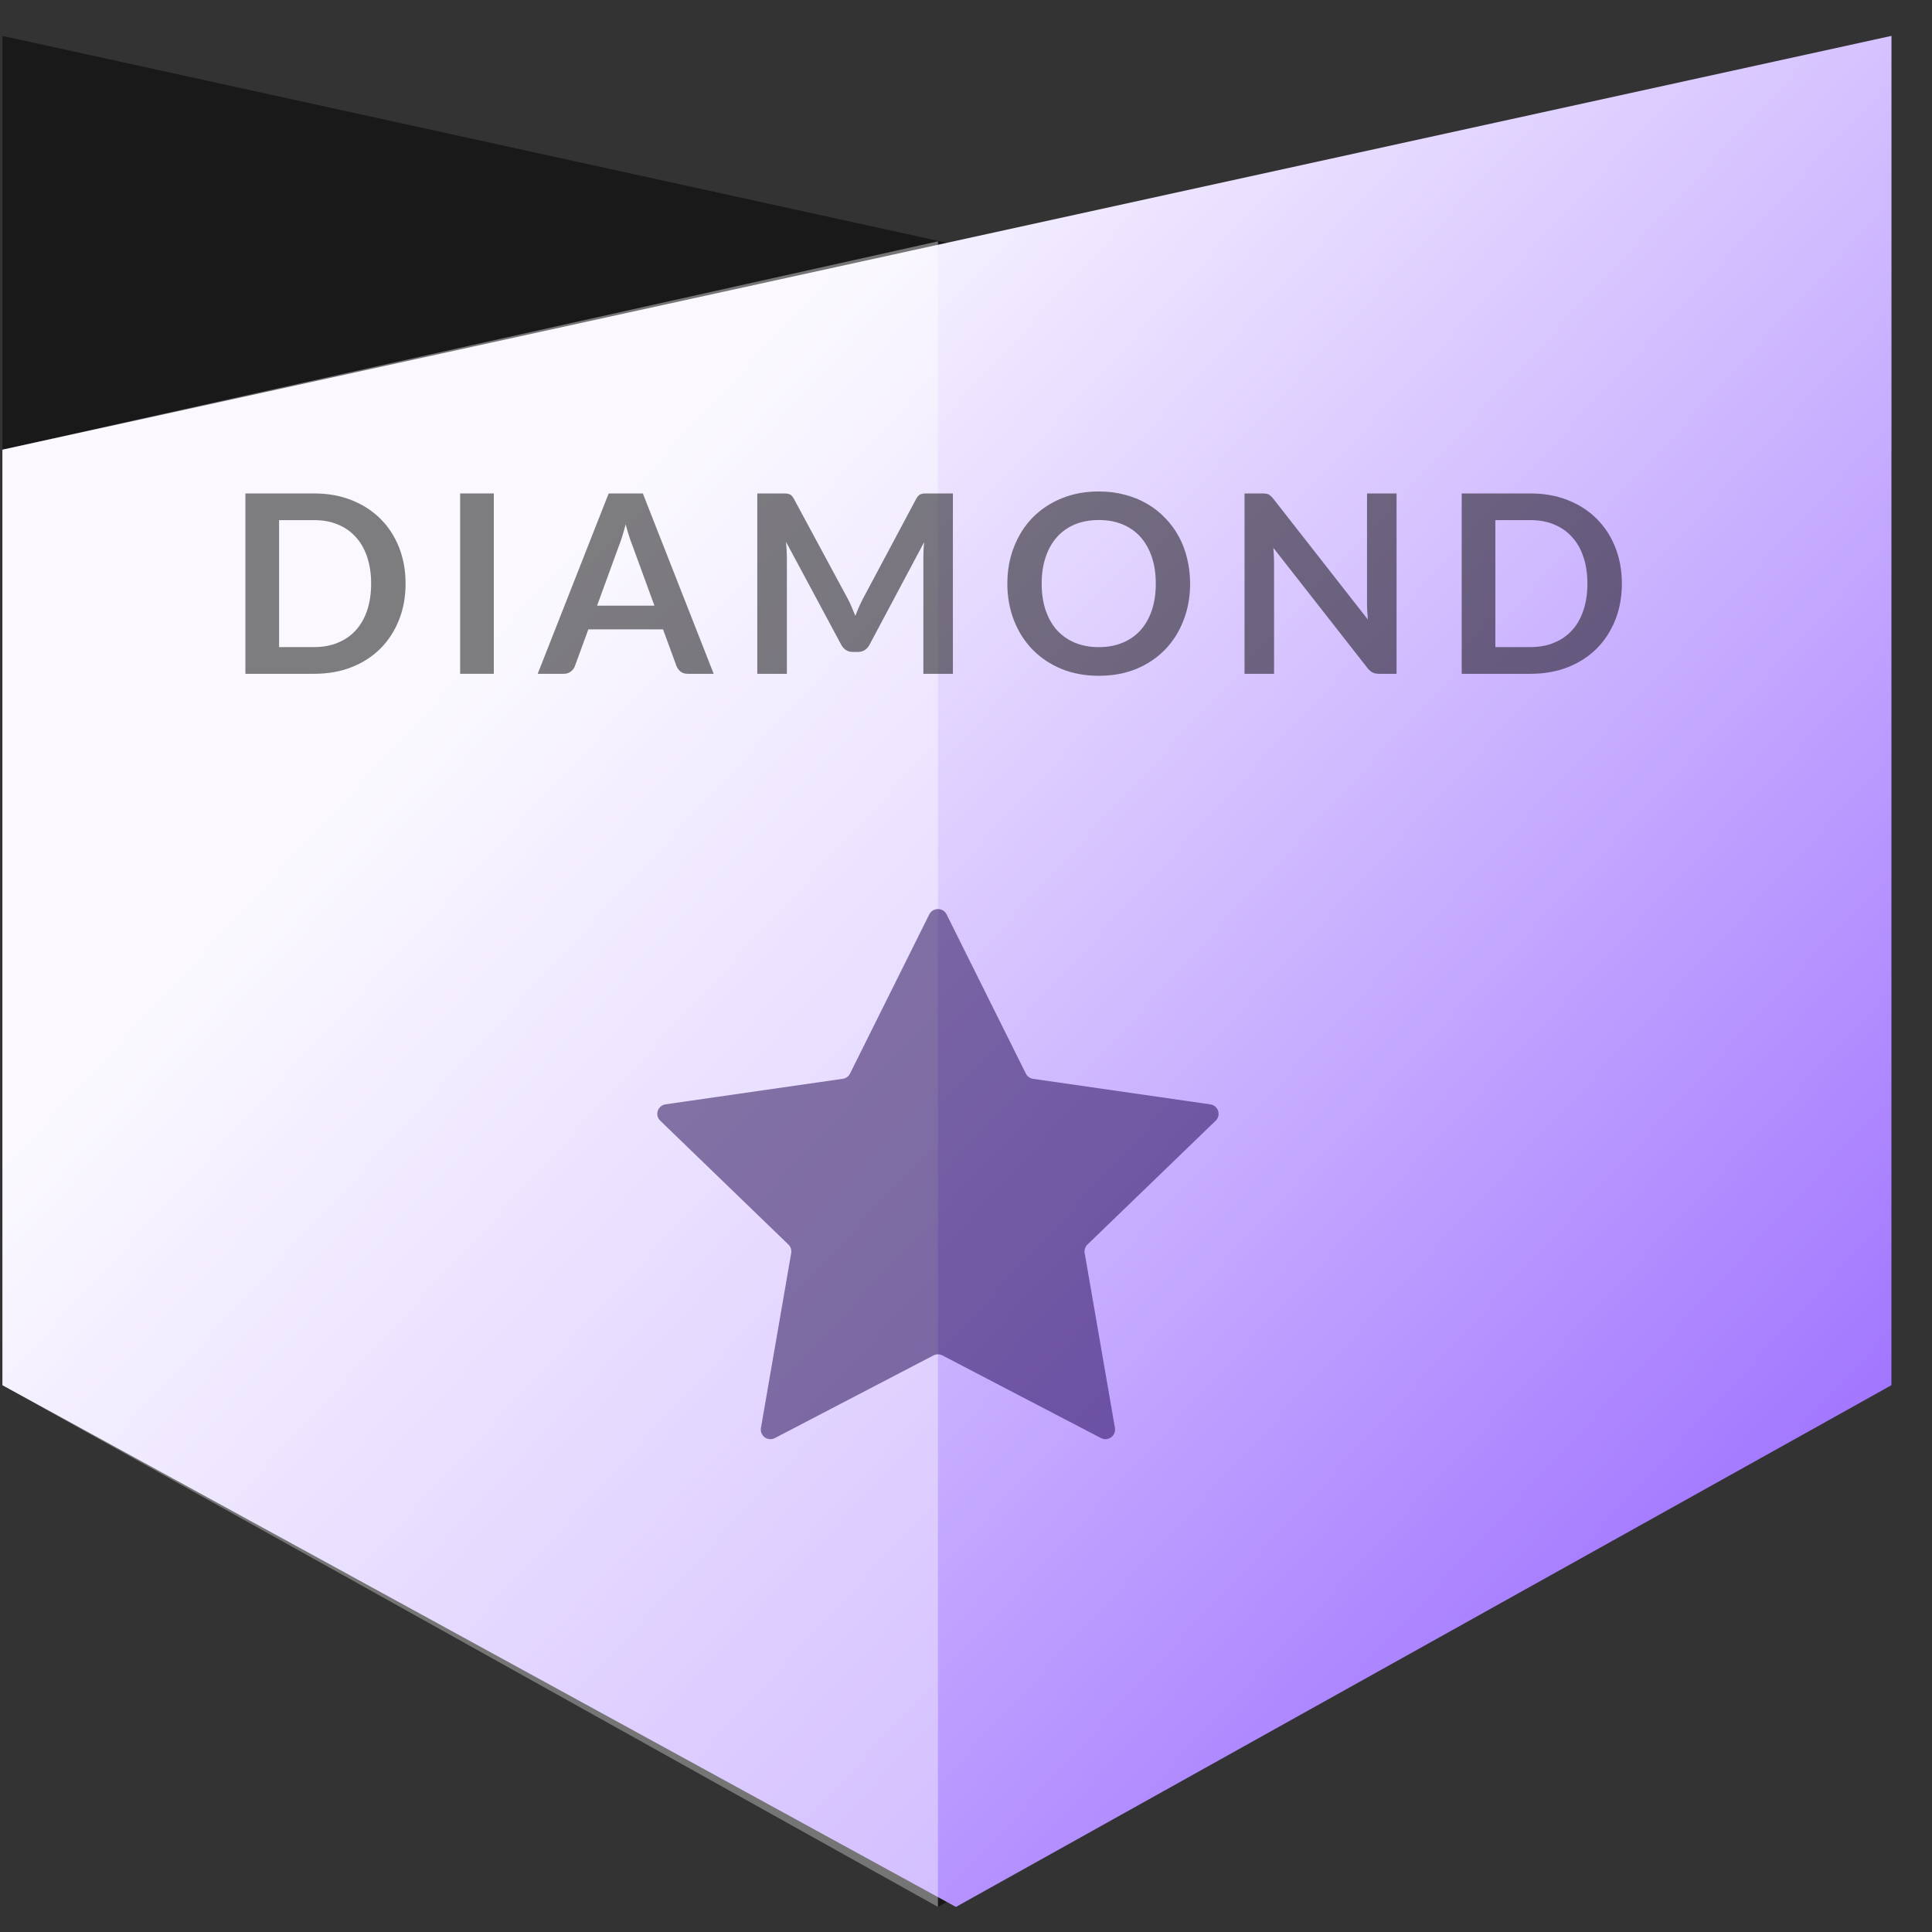 <svg width="42" height="42" viewBox="0 0 42 42" fill="none" xmlns="http://www.w3.org/2000/svg">
<rect x="0" y="0" width="42" height="42" fill="#333333" stroke="none"/>
<path opacity="0.5" d="M0.053 30.113L20.39 41.455L41.119 30.113V9.776L0.053 0.78V30.113Z" fill="black"/>
<path d="M41.119 30.113L20.781 41.455L0.053 30.113V9.776L41.119 0.78V30.113Z" fill="url(#paint0_linear_3883_10462)"/>
<path opacity="0.4" d="M0.053 30.113L20.39 41.455V26.593V5.247L0.053 9.776V30.113Z" fill="white"/>
<path opacity="0.5" d="M20.578 19.878L22.301 23.339C22.316 23.369 22.338 23.396 22.366 23.415C22.393 23.435 22.425 23.448 22.459 23.453L26.312 24.008C26.35 24.014 26.387 24.03 26.416 24.055C26.446 24.08 26.469 24.113 26.481 24.15C26.493 24.187 26.494 24.226 26.485 24.264C26.476 24.302 26.456 24.336 26.428 24.363L23.64 27.056C23.616 27.08 23.598 27.109 23.587 27.141C23.576 27.173 23.574 27.207 23.58 27.241L24.238 31.043C24.244 31.081 24.24 31.121 24.225 31.157C24.211 31.192 24.186 31.224 24.154 31.246C24.123 31.269 24.085 31.283 24.046 31.286C24.007 31.288 23.968 31.28 23.933 31.262L20.488 29.466C20.457 29.451 20.424 29.442 20.39 29.442C20.356 29.442 20.322 29.451 20.292 29.466L16.846 31.262C16.812 31.28 16.773 31.288 16.733 31.286C16.695 31.283 16.657 31.269 16.625 31.247C16.594 31.224 16.569 31.192 16.554 31.157C16.54 31.121 16.535 31.081 16.542 31.043L17.2 27.241C17.206 27.207 17.203 27.173 17.193 27.141C17.182 27.109 17.164 27.08 17.14 27.056L14.352 24.362C14.324 24.335 14.304 24.301 14.295 24.263C14.285 24.225 14.287 24.186 14.299 24.149C14.311 24.112 14.333 24.079 14.363 24.054C14.393 24.029 14.429 24.013 14.468 24.007L18.321 23.452C18.354 23.447 18.386 23.434 18.414 23.415C18.441 23.395 18.464 23.369 18.479 23.338L20.202 19.877C20.219 19.843 20.246 19.813 20.279 19.793C20.312 19.772 20.351 19.762 20.39 19.762C20.429 19.762 20.468 19.773 20.501 19.793C20.534 19.814 20.561 19.843 20.578 19.878Z" fill="#18004A"/>
<path opacity="0.5" d="M35.258 12.687C35.258 12.975 35.21 13.239 35.114 13.479C35.018 13.719 34.883 13.926 34.71 14.1C34.536 14.273 34.328 14.408 34.084 14.504C33.839 14.6 33.568 14.648 33.27 14.648H31.776V10.727H33.27C33.568 10.727 33.839 10.775 34.084 10.873C34.328 10.969 34.536 11.104 34.71 11.277C34.883 11.449 35.018 11.655 35.114 11.895C35.21 12.136 35.258 12.4 35.258 12.687ZM34.509 12.687C34.509 12.472 34.48 12.279 34.422 12.11C34.366 11.938 34.284 11.793 34.176 11.676C34.069 11.556 33.939 11.465 33.785 11.402C33.633 11.338 33.462 11.307 33.27 11.307H32.508V14.067H33.27C33.462 14.067 33.633 14.036 33.785 13.972C33.939 13.909 34.069 13.819 34.176 13.701C34.284 13.582 34.366 13.437 34.422 13.267C34.48 13.096 34.509 12.902 34.509 12.687Z" fill="black"/>
<path opacity="0.5" d="M30.36 10.727V14.648H29.986C29.928 14.648 29.879 14.639 29.84 14.62C29.802 14.601 29.765 14.568 29.728 14.523L27.681 11.909C27.692 12.028 27.697 12.138 27.697 12.24V14.648H27.055V10.727H27.437C27.468 10.727 27.494 10.728 27.516 10.732C27.539 10.734 27.559 10.739 27.575 10.748C27.593 10.755 27.611 10.767 27.627 10.784C27.643 10.798 27.661 10.818 27.681 10.843L29.736 13.468C29.731 13.405 29.727 13.342 29.723 13.281C29.719 13.22 29.718 13.162 29.718 13.11V10.727H30.36Z" fill="black"/>
<path opacity="0.5" d="M25.872 12.688C25.872 12.975 25.824 13.242 25.728 13.487C25.634 13.732 25.5 13.943 25.327 14.122C25.153 14.301 24.945 14.441 24.701 14.542C24.456 14.642 24.185 14.691 23.887 14.691C23.591 14.691 23.32 14.642 23.076 14.542C22.832 14.441 22.622 14.301 22.447 14.122C22.274 13.943 22.139 13.732 22.043 13.487C21.947 13.242 21.899 12.975 21.899 12.688C21.899 12.4 21.947 12.134 22.043 11.89C22.139 11.644 22.274 11.432 22.447 11.253C22.622 11.074 22.832 10.935 23.076 10.835C23.32 10.734 23.591 10.684 23.887 10.684C24.086 10.684 24.273 10.707 24.448 10.754C24.624 10.799 24.785 10.864 24.931 10.949C25.078 11.033 25.209 11.135 25.324 11.256C25.442 11.375 25.541 11.509 25.622 11.657C25.704 11.805 25.765 11.966 25.807 12.14C25.85 12.313 25.872 12.496 25.872 12.688ZM25.126 12.688C25.126 12.472 25.097 12.28 25.04 12.11C24.982 11.938 24.899 11.793 24.793 11.673C24.686 11.554 24.556 11.463 24.402 11.399C24.25 11.336 24.079 11.305 23.887 11.305C23.695 11.305 23.523 11.336 23.369 11.399C23.217 11.463 23.087 11.554 22.979 11.673C22.872 11.793 22.79 11.938 22.732 12.11C22.674 12.28 22.645 12.472 22.645 12.688C22.645 12.903 22.674 13.096 22.732 13.268C22.79 13.438 22.872 13.582 22.979 13.702C23.087 13.819 23.217 13.91 23.369 13.973C23.523 14.036 23.695 14.068 23.887 14.068C24.079 14.068 24.25 14.036 24.402 13.973C24.556 13.91 24.686 13.819 24.793 13.702C24.899 13.582 24.982 13.438 25.04 13.268C25.097 13.096 25.126 12.903 25.126 12.688Z" fill="black"/>
<path opacity="0.5" d="M20.715 10.727V14.648H20.073V12.115C20.073 12.014 20.078 11.904 20.089 11.787L18.904 14.013C18.848 14.12 18.762 14.173 18.646 14.173H18.543C18.427 14.173 18.342 14.12 18.286 14.013L17.087 11.779C17.093 11.838 17.097 11.897 17.101 11.955C17.104 12.013 17.106 12.066 17.106 12.115V14.648H16.463V10.727H17.014C17.046 10.727 17.074 10.727 17.098 10.729C17.121 10.731 17.142 10.736 17.16 10.743C17.18 10.75 17.197 10.762 17.212 10.778C17.228 10.794 17.243 10.816 17.258 10.843L18.432 13.021C18.463 13.079 18.491 13.138 18.516 13.2C18.543 13.261 18.569 13.324 18.595 13.389C18.62 13.322 18.646 13.258 18.673 13.197C18.701 13.134 18.729 13.073 18.76 13.015L19.918 10.843C19.933 10.816 19.948 10.794 19.964 10.778C19.98 10.762 19.998 10.75 20.016 10.743C20.035 10.736 20.057 10.731 20.081 10.729C20.104 10.727 20.132 10.727 20.165 10.727H20.715Z" fill="black"/>
<path opacity="0.5" d="M14.227 13.167L13.75 11.863C13.726 11.805 13.702 11.736 13.677 11.657C13.651 11.577 13.626 11.491 13.601 11.399C13.577 11.491 13.553 11.578 13.527 11.659C13.502 11.739 13.478 11.809 13.454 11.868L12.98 13.167H14.227ZM15.515 14.648H14.951C14.888 14.648 14.836 14.632 14.796 14.601C14.757 14.569 14.727 14.529 14.707 14.482L14.414 13.682H12.79L12.497 14.482C12.483 14.524 12.455 14.562 12.413 14.596C12.371 14.63 12.32 14.648 12.258 14.648H11.689L13.232 10.727H13.975L15.515 14.648Z" fill="black"/>
<path opacity="0.5" d="M10.735 14.648H10.003V10.727H10.735V14.648Z" fill="black"/>
<path opacity="0.5" d="M8.817 12.687C8.817 12.975 8.769 13.239 8.673 13.479C8.577 13.719 8.443 13.926 8.269 14.1C8.095 14.273 7.887 14.408 7.643 14.504C7.399 14.6 7.127 14.648 6.829 14.648H5.335V10.727H6.829C7.127 10.727 7.399 10.775 7.643 10.873C7.887 10.969 8.095 11.104 8.269 11.277C8.443 11.449 8.577 11.655 8.673 11.895C8.769 12.136 8.817 12.4 8.817 12.687ZM8.068 12.687C8.068 12.472 8.039 12.279 7.982 12.11C7.925 11.938 7.843 11.793 7.735 11.676C7.628 11.556 7.498 11.465 7.344 11.402C7.192 11.338 7.021 11.307 6.829 11.307H6.067V14.067H6.829C7.021 14.067 7.192 14.036 7.344 13.972C7.498 13.909 7.628 13.819 7.735 13.701C7.843 13.582 7.925 13.437 7.982 13.267C8.039 13.096 8.068 12.902 8.068 12.687Z" fill="black"/>
<defs>
<linearGradient id="paint0_linear_3883_10462" x1="38.381" y1="37.153" x2="11.786" y2="12.513" gradientUnits="userSpaceOnUse">
<stop stop-color="#9B6CFF"/>
<stop offset="1" stop-color="#F8F5FF"/>
</linearGradient>
</defs>
</svg>

